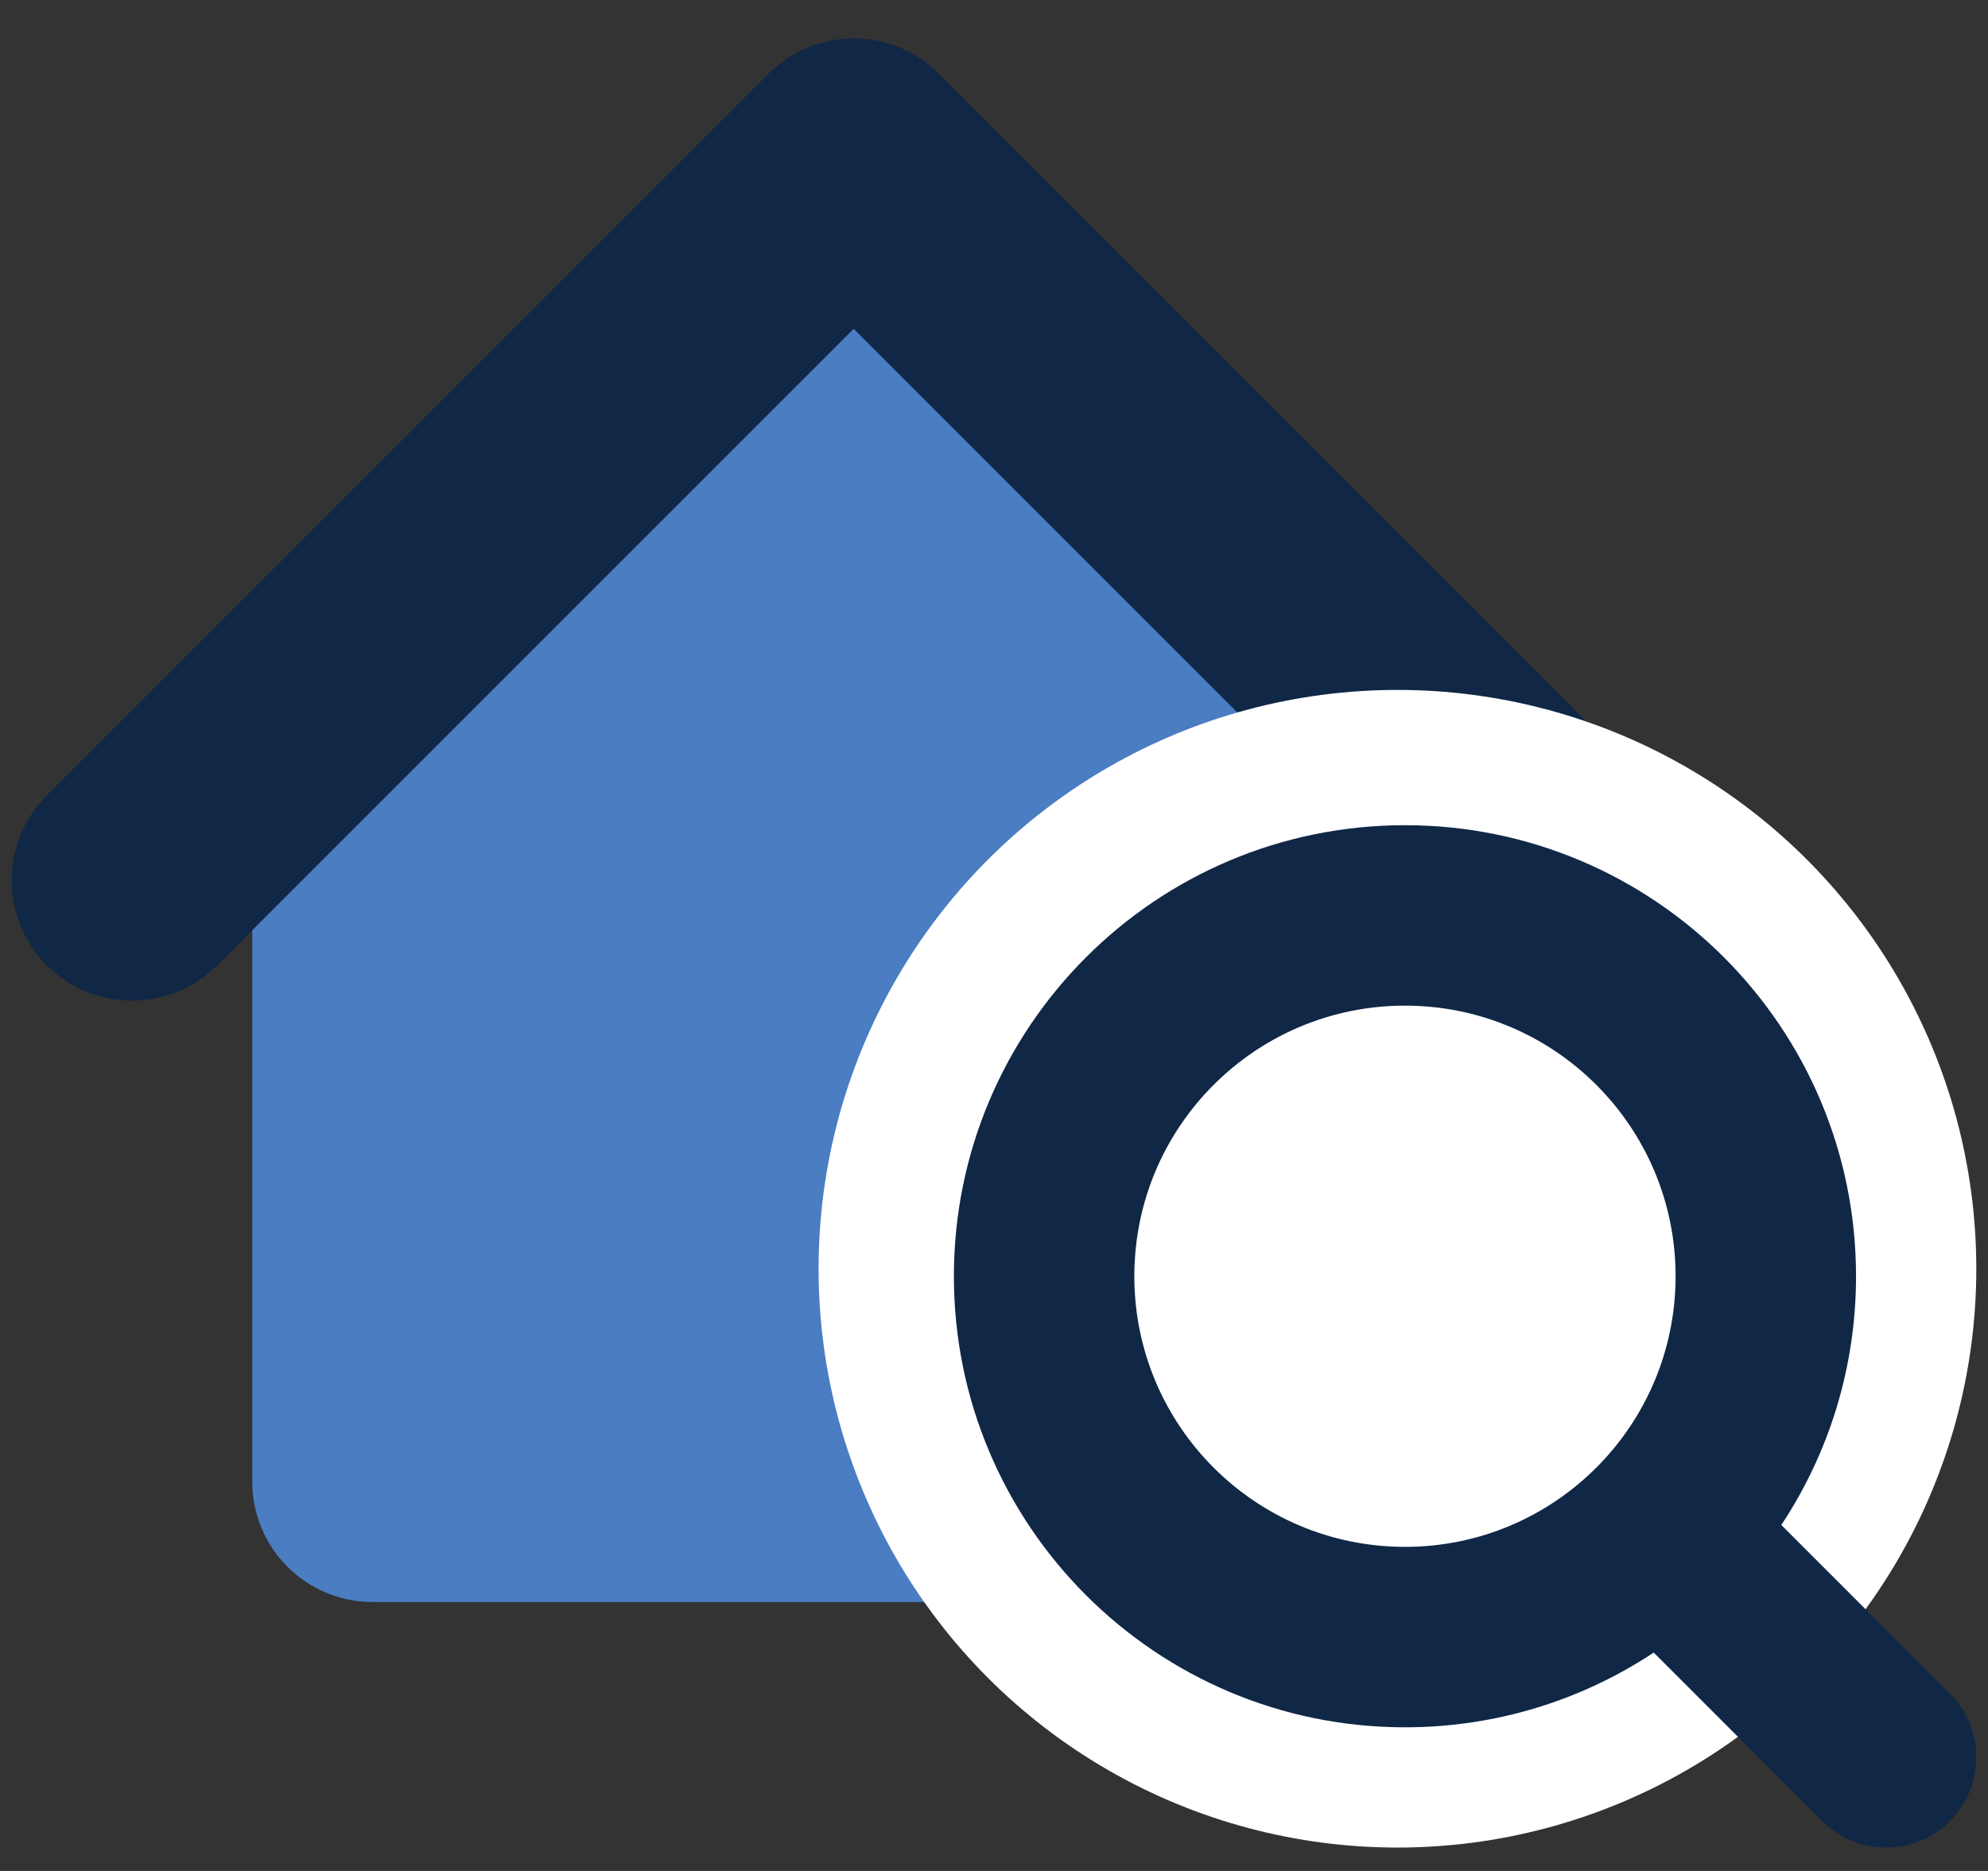<svg width="34" height="32" viewBox="0 0 34 32" fill="none" xmlns="http://www.w3.org/2000/svg">
<rect x="0" y="0" width="34" height="32" fill="#333333" stroke="none"/>
<g clip-path="url(#clip0_142_124)">
<path d="M4.314 25.343V13L14.6 2.714L24.886 13V25.343C24.886 26.479 23.965 27.4 22.828 27.4H6.371C5.235 27.4 4.314 26.479 4.314 25.343Z" fill="#4A7DC1"/>
<path fill-rule="evenodd" clip-rule="evenodd" d="M13.145 1.26C13.949 0.456 15.251 0.456 16.055 1.26L28.397 13.603C29.201 14.406 29.201 15.709 28.397 16.512C27.594 17.315 26.291 17.315 25.488 16.512L14.6 5.624L3.712 16.512C2.908 17.315 1.606 17.315 0.802 16.512C-0.001 15.709 -0.001 14.406 0.802 13.603L13.145 1.26Z" fill="#102746"/>
<circle cx="23.9" cy="21.7" r="9.9" fill="white"/>
<path fill-rule="evenodd" clip-rule="evenodd" d="M19.4 21.828C19.4 19.272 21.472 17.2 24.029 17.2C26.585 17.2 28.657 19.272 28.657 21.828C28.657 24.385 26.585 26.457 24.029 26.457C21.472 26.457 19.4 24.385 19.4 21.828ZM24.029 14.114C19.768 14.114 16.314 17.568 16.314 21.828C16.314 26.089 19.768 29.543 24.029 29.543C25.601 29.543 27.063 29.072 28.283 28.265L31.166 31.148C31.769 31.751 32.745 31.751 33.348 31.148C33.95 30.546 33.95 29.569 33.348 28.966L30.465 26.083C31.272 24.863 31.743 23.401 31.743 21.828C31.743 17.568 28.289 14.114 24.029 14.114Z" fill="#102746"/>
</g>
<defs>
<clipPath id="clip0_142_124">
<rect width="33.6" height="31.2" fill="white" transform="translate(0.2 0.4)"/>
</clipPath>
</defs>
</svg>
